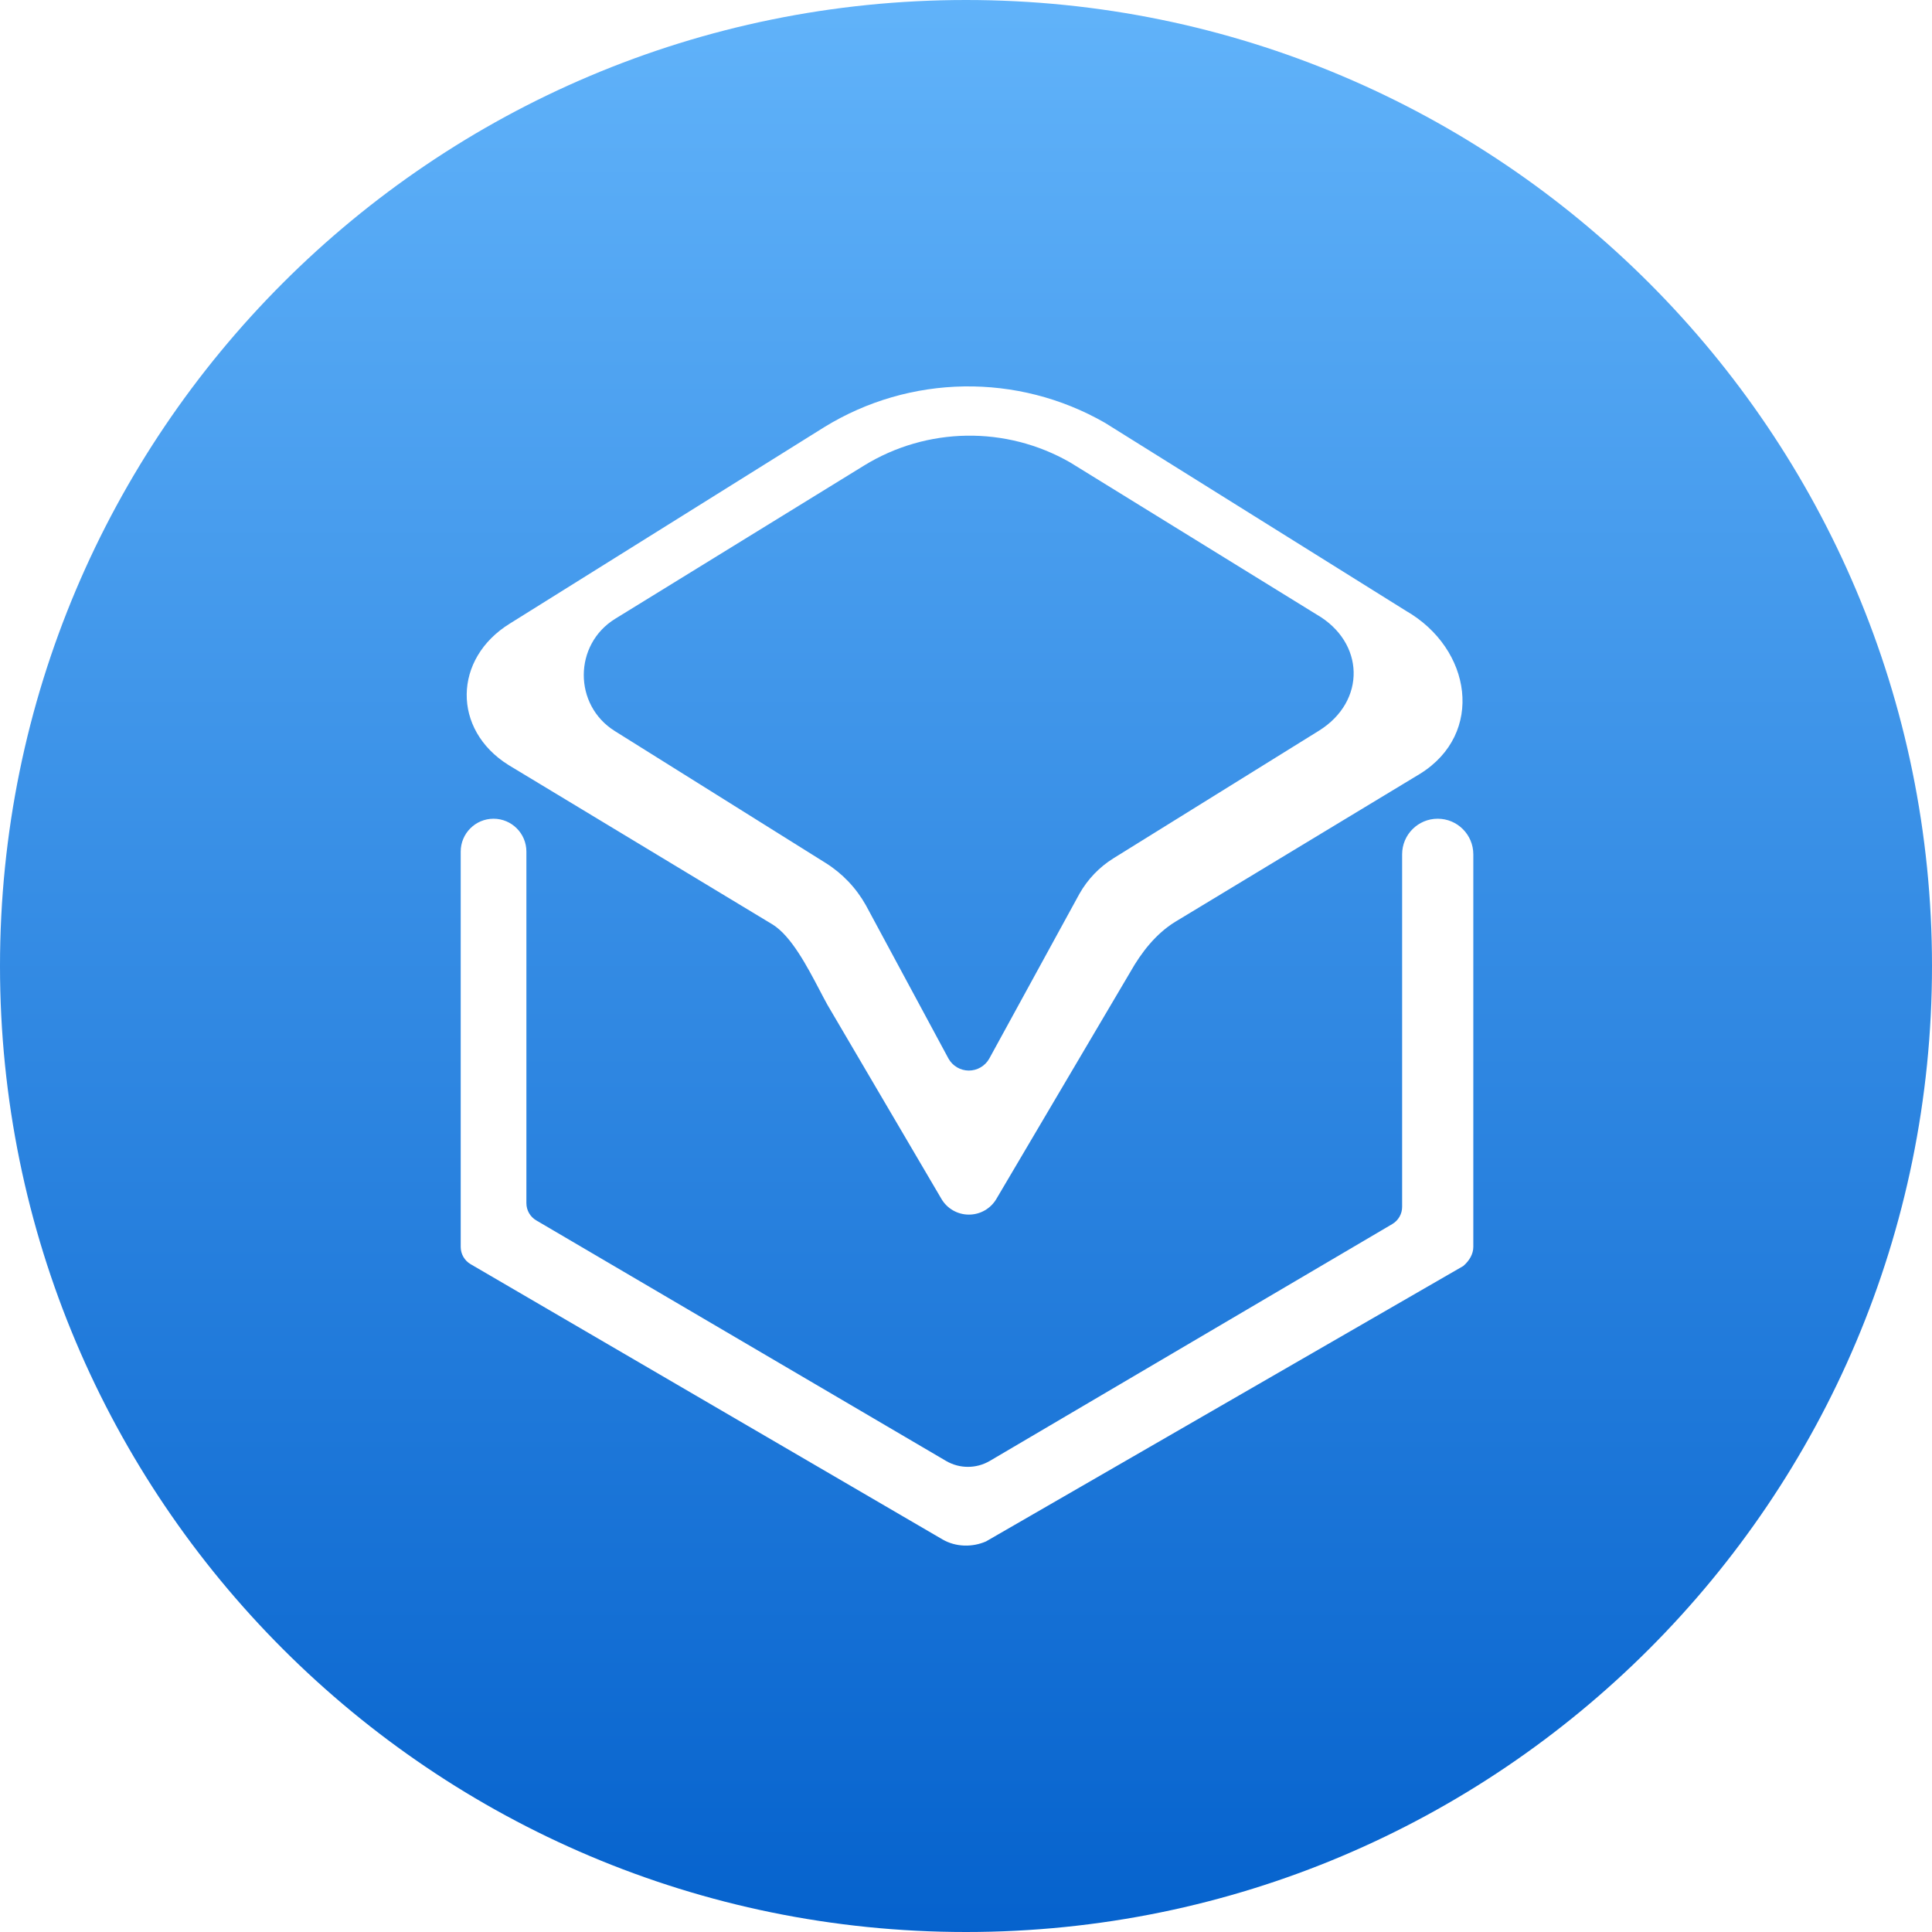 <svg width="65" height="65" viewBox="0 0 65 65" fill="none" xmlns="http://www.w3.org/2000/svg">
<path fill-rule="evenodd" clip-rule="evenodd" d="M0 32.5C0 14.551 14.55 0 32.5 0C50.449 0 65 14.551 65 32.5C65 50.449 50.449 65 32.5 65C14.55 65 0 50.449 0 32.5ZM37.177 14.226L47.296 20.547C49.52 21.823 49.955 24.68 47.777 26.033L39.535 31.016C38.886 31.418 38.403 32.038 38.028 32.701L33.531 40.321C33.34 40.658 32.982 40.866 32.595 40.864C32.208 40.864 31.851 40.654 31.662 40.316L27.838 33.806C27.755 33.657 27.666 33.486 27.57 33.303C27.154 32.511 26.622 31.496 25.996 31.105L17.108 25.738C15.205 24.548 15.245 22.154 17.157 20.977L27.728 14.373C30.613 12.596 34.238 12.54 37.177 14.226ZM37.463 28.875L44.371 24.586C45.971 23.593 45.921 21.606 44.289 20.67L36.004 15.558C33.846 14.32 31.185 14.361 29.067 15.665L20.698 20.818C19.294 21.682 19.287 23.721 20.684 24.595L27.774 29.031C28.34 29.385 28.806 29.875 29.132 30.457L31.91 35.614C32.048 35.862 32.31 36.017 32.594 36.018C32.879 36.018 33.142 35.865 33.282 35.617L36.318 30.068C36.594 29.581 36.987 29.171 37.463 28.875ZM15.5 41.95V28.649C15.501 28.04 15.995 27.545 16.605 27.545C17.215 27.546 17.709 28.04 17.71 28.649V40.479C17.71 40.718 17.837 40.94 18.044 41.06L31.83 49.152C32.284 49.417 32.845 49.417 33.299 49.152L46.84 41.183C47.047 41.062 47.174 40.841 47.173 40.602V28.742C47.173 28.081 47.709 27.545 48.37 27.545C49.031 27.545 49.567 28.081 49.568 28.741V41.949C49.568 42.189 49.439 42.412 49.231 42.593L33.174 51.859C32.721 52.058 32.163 52.055 31.711 51.793L15.834 42.532C15.627 42.411 15.5 42.19 15.5 41.95Z" fill="url(#paint0_linear)"/>
<defs>
<linearGradient id="paint0_linear" x2="1" gradientUnits="userSpaceOnUse" gradientTransform="translate(32.5) scale(65) rotate(90)">
<stop stop-color="#61B3FA"/>
<stop offset="1" stop-color="#0562CD"/>
</linearGradient>
</defs>
</svg>
